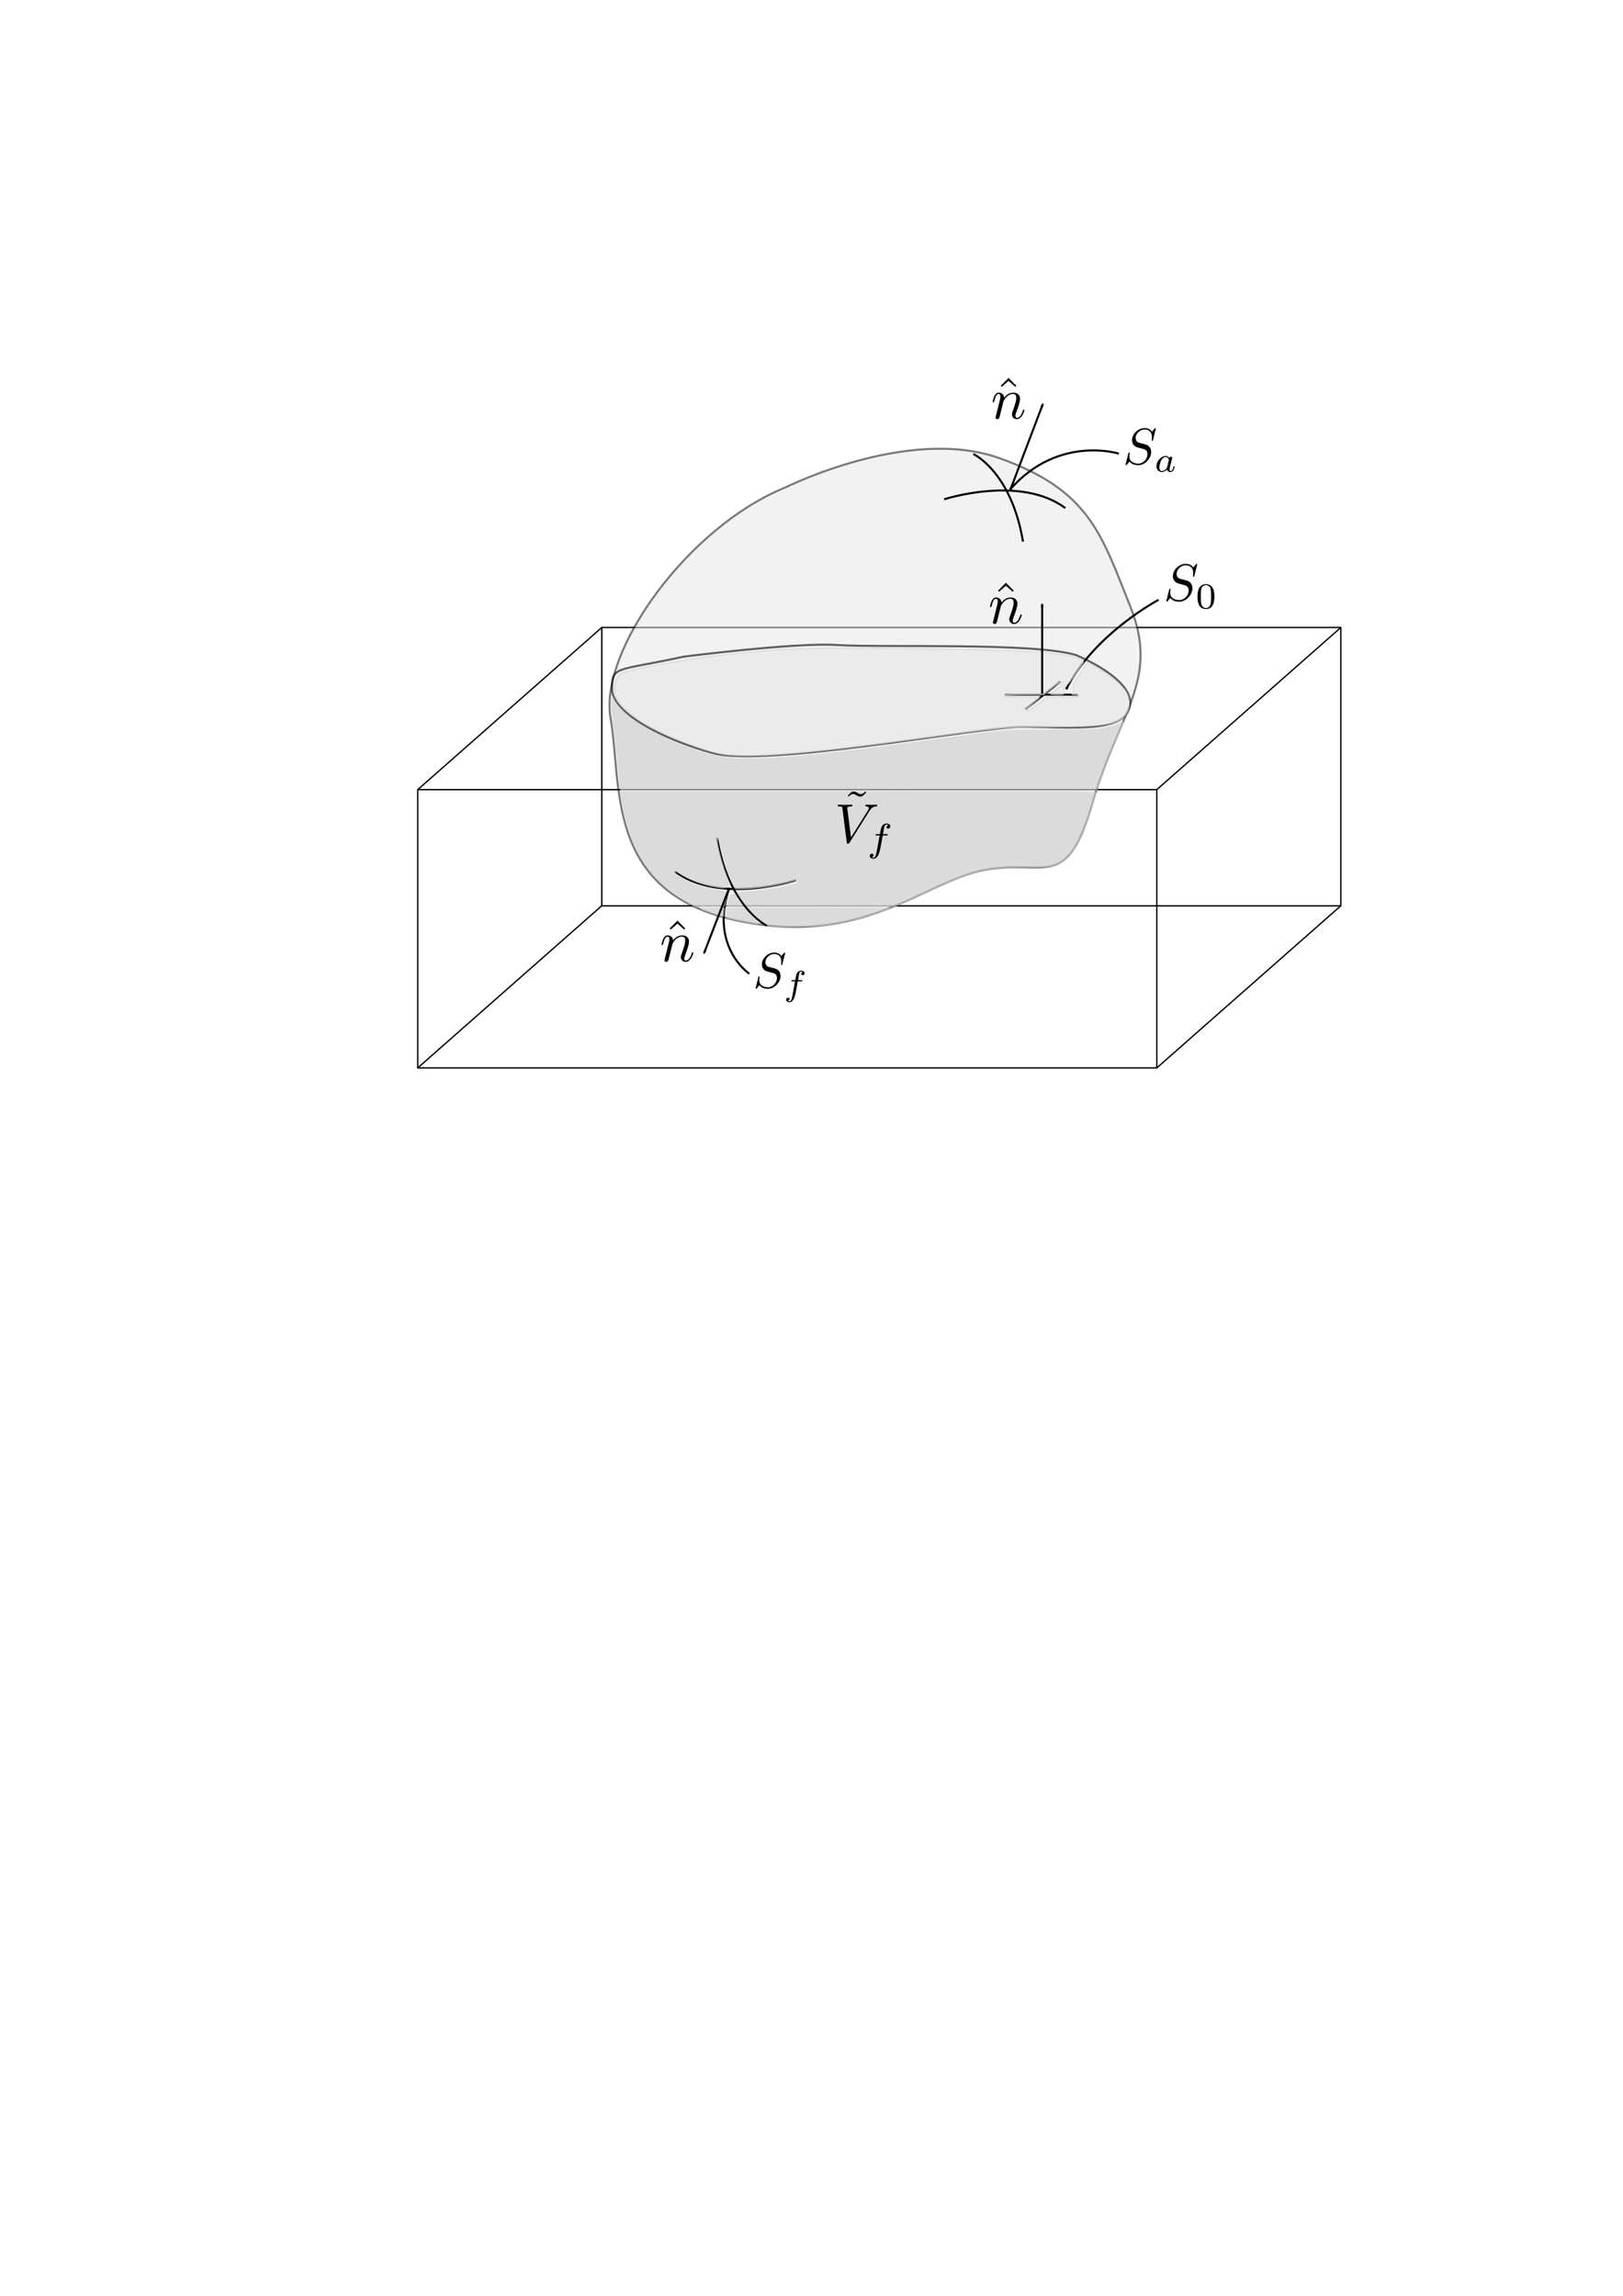 <?xml version="1.0" encoding="UTF-8" standalone="no"?>
<!-- Created with Inkscape (http://www.inkscape.org/) -->

<svg
   xmlns:dc="http://purl.org/dc/elements/1.1/"
   xmlns:cc="http://creativecommons.org/ns#"
   xmlns:rdf="http://www.w3.org/1999/02/22-rdf-syntax-ns#"
   xmlns:svg="http://www.w3.org/2000/svg"
   xmlns="http://www.w3.org/2000/svg"
   xmlns:sodipodi="http://sodipodi.sourceforge.net/DTD/sodipodi-0.dtd"
   xmlns:inkscape="http://www.inkscape.org/namespaces/inkscape"
   width="210mm"
   height="297mm"
   viewBox="0 0 210 297"
   version="1.1"
   id="svg8"
   inkscape:version="0.92.3 (2405546, 2018-03-11)"
   sodipodi:docname="archimede_01.svg">
  <sodipodi:namedview
     id="base"
     pagecolor="#ffffff"
     bordercolor="#666666"
     borderopacity="1.0"
     inkscape:pageopacity="0.0"
     inkscape:pageshadow="2"
     inkscape:zoom="0.7"
     inkscape:cx="425.80887"
     inkscape:cy="741.43928"
     inkscape:document-units="mm"
     inkscape:current-layer="layer1"
     showgrid="false"
     inkscape:snap-global="true"
     inkscape:window-width="1321"
     inkscape:window-height="713"
     inkscape:window-x="45"
     inkscape:window-y="27"
     inkscape:window-maximized="1" />
  <defs
     id="defs2">
    <marker
       inkscape:stockid="Arrow2Mend"
       orient="auto"
       refY="0.0"
       refX="0.0"
       id="marker2726"
       style="overflow:visible;"
       inkscape:isstock="true">
      <path
         id="path2724"
         style="fill-rule:evenodd;stroke-width:0.625;stroke-linejoin:round;stroke:#000000;stroke-opacity:1;fill:#000000;fill-opacity:1"
         d="M 8.719,4.034 L -2.207,0.016 L 8.719,-4.002 C 6.973,-1.63 6.983,1.616 8.719,4.034 z "
         transform="scale(0.6) rotate(180) translate(0,0)" />
    </marker>
    <marker
       inkscape:stockid="Arrow2Mend"
       orient="auto"
       refY="0.0"
       refX="0.0"
       id="marker2716"
       style="overflow:visible;"
       inkscape:isstock="true">
      <path
         id="path2714"
         style="fill-rule:evenodd;stroke-width:0.625;stroke-linejoin:round;stroke:#000000;stroke-opacity:1;fill:#000000;fill-opacity:1"
         d="M 8.719,4.034 L -2.207,0.016 L 8.719,-4.002 C 6.973,-1.63 6.983,1.616 8.719,4.034 z "
         transform="scale(0.6) rotate(180) translate(0,0)" />
    </marker>
    <marker
       inkscape:collect="always"
       inkscape:isstock="true"
       style="overflow:visible;"
       id="Arrow2Mend"
       refX="0.0"
       refY="0.0"
       orient="auto"
       inkscape:stockid="Arrow2Mend">
      <path
         transform="scale(0.6) rotate(180) translate(0,0)"
         d="M 8.719,4.034 L -2.207,0.016 L 8.719,-4.002 C 6.973,-1.63 6.983,1.616 8.719,4.034 z "
         style="fill-rule:evenodd;stroke-width:0.625;stroke-linejoin:round;stroke:#000000;stroke-opacity:1;fill:#000000;fill-opacity:1"
         id="path926" />
    </marker>
    <marker
       inkscape:stockid="Arrow2Lend"
       orient="auto"
       refY="0.0"
       refX="0.0"
       id="marker2670"
       style="overflow:visible;"
       inkscape:isstock="true">
      <path
         id="path2668"
         style="fill-rule:evenodd;stroke-width:0.625;stroke-linejoin:round;stroke:#000000;stroke-opacity:1;fill:#000000;fill-opacity:1"
         d="M 8.719,4.034 L -2.207,0.016 L 8.719,-4.002 C 6.973,-1.63 6.983,1.616 8.719,4.034 z "
         transform="scale(1.1) rotate(180) translate(1,0)" />
    </marker>
    <marker
       inkscape:stockid="Arrow2Lend"
       orient="auto"
       refY="0.0"
       refX="0.0"
       id="marker2660"
       style="overflow:visible;"
       inkscape:isstock="true">
      <path
         id="path2658"
         style="fill-rule:evenodd;stroke-width:0.625;stroke-linejoin:round;stroke:#000000;stroke-opacity:1;fill:#000000;fill-opacity:1"
         d="M 8.719,4.034 L -2.207,0.016 L 8.719,-4.002 C 6.973,-1.63 6.983,1.616 8.719,4.034 z "
         transform="scale(1.1) rotate(180) translate(1,0)" />
    </marker>
    <marker
       inkscape:isstock="true"
       style="overflow:visible"
       id="marker1287"
       refX="0.0"
       refY="0.0"
       orient="auto"
       inkscape:stockid="DotM">
      <path
         transform="scale(0.4) translate(7.4, 1)"
         style="fill-rule:evenodd;stroke:#000000;stroke-width:1pt;stroke-opacity:1;fill:#000000;fill-opacity:1"
         d="M -2.5,-1.0 C -2.5,1.76 -4.74,4.0 -7.5,4.0 C -10.26,4.0 -12.5,1.76 -12.5,-1.0 C -12.5,-3.76 -10.26,-6.0 -7.5,-6.0 C -4.74,-6.0 -2.5,-3.76 -2.5,-1.0 z "
         id="path1285" />
    </marker>
    <marker
       inkscape:isstock="true"
       style="overflow:visible"
       id="marker1277"
       refX="0.0"
       refY="0.0"
       orient="auto"
       inkscape:stockid="DotM">
      <path
         transform="scale(0.4) translate(7.4, 1)"
         style="fill-rule:evenodd;stroke:#000000;stroke-width:1pt;stroke-opacity:1;fill:#000000;fill-opacity:1"
         d="M -2.5,-1.0 C -2.5,1.76 -4.74,4.0 -7.5,4.0 C -10.26,4.0 -12.5,1.76 -12.5,-1.0 C -12.5,-3.76 -10.26,-6.0 -7.5,-6.0 C -4.74,-6.0 -2.5,-3.76 -2.5,-1.0 z "
         id="path1275" />
    </marker>
    <marker
       inkscape:stockid="DotM"
       orient="auto"
       refY="0.0"
       refX="0.0"
       id="DotM"
       style="overflow:visible"
       inkscape:isstock="true"
       inkscape:collect="always">
      <path
         id="path963"
         d="M -2.5,-1.0 C -2.5,1.76 -4.74,4.0 -7.5,4.0 C -10.26,4.0 -12.5,1.76 -12.5,-1.0 C -12.5,-3.76 -10.26,-6.0 -7.5,-6.0 C -4.74,-6.0 -2.5,-3.76 -2.5,-1.0 z "
         style="fill-rule:evenodd;stroke:#000000;stroke-width:1pt;stroke-opacity:1;fill:#000000;fill-opacity:1"
         transform="scale(0.4) translate(7.4, 1)" />
    </marker>
    <marker
       inkscape:isstock="true"
       style="overflow:visible"
       id="marker1205"
       refX="0.0"
       refY="0.0"
       orient="auto"
       inkscape:stockid="DotL">
      <path
         transform="scale(0.8) translate(7.4, 1)"
         style="fill-rule:evenodd;stroke:#000000;stroke-width:1pt;stroke-opacity:1;fill:#000000;fill-opacity:1"
         d="M -2.5,-1.0 C -2.5,1.76 -4.74,4.0 -7.5,4.0 C -10.26,4.0 -12.5,1.76 -12.5,-1.0 C -12.5,-3.76 -10.26,-6.0 -7.5,-6.0 C -4.74,-6.0 -2.5,-3.76 -2.5,-1.0 z "
         id="path1203" />
    </marker>
    <marker
       inkscape:isstock="true"
       style="overflow:visible"
       id="marker1183"
       refX="0.0"
       refY="0.0"
       orient="auto"
       inkscape:stockid="DotL">
      <path
         transform="scale(0.8) translate(7.4, 1)"
         style="fill-rule:evenodd;stroke:#000000;stroke-width:1pt;stroke-opacity:1;fill:#000000;fill-opacity:1"
         d="M -2.5,-1.0 C -2.5,1.76 -4.74,4.0 -7.5,4.0 C -10.26,4.0 -12.5,1.76 -12.5,-1.0 C -12.5,-3.76 -10.26,-6.0 -7.5,-6.0 C -4.74,-6.0 -2.5,-3.76 -2.5,-1.0 z "
         id="path1181" />
    </marker>
  </defs>
  <g
     inkscape:label="Layer 1"
     inkscape:groupmode="layer"
     id="layer1">
    <rect
       style="fill:none;stroke:#000000;stroke-width:0.176;stroke-miterlimit:4;stroke-dasharray:none;stroke-dashoffset:0"
       id="rect815"
       width="95.628"
       height="36.013"
       x="77.863"
       y="81.176" />
    <path
       style="fill:none;stroke:#000000;stroke-width:0.176;stroke-linecap:butt;stroke-linejoin:miter;stroke-miterlimit:4;stroke-dasharray:none;stroke-opacity:1"
       d="m 149.679,138.15 23.812,-20.978"
       id="path832"
       inkscape:connector-curvature="0" />
    <path
       style="fill:none;stroke:#000000;stroke-width:0.176;stroke-linecap:butt;stroke-linejoin:miter;stroke-opacity:1;stroke-miterlimit:4;stroke-dasharray:none"
       d="M 149.679,102.153 173.491,81.176"
       id="path832-6"
       inkscape:connector-curvature="0" />
    <path
       style="fill:none;stroke:#000000;stroke-width:0.176;stroke-linecap:butt;stroke-linejoin:miter;stroke-miterlimit:4;stroke-dasharray:none;stroke-opacity:1"
       d="M 54.051,102.153 77.863,81.176"
       id="path832-7"
       inkscape:connector-curvature="0" />
    <path
       style="fill:none;stroke:#000000;stroke-width:0.176;stroke-linecap:butt;stroke-linejoin:miter;stroke-miterlimit:4;stroke-dasharray:none;stroke-opacity:1"
       d="M 54.051,138.15 77.863,117.172"
       id="path832-5"
       inkscape:connector-curvature="0" />
    <path
       style="fill:#e6e6e6;stroke:#000000;stroke-width:0.265px;stroke-linecap:butt;stroke-linejoin:miter;stroke-opacity:1;opacity:0.509"
       d="m 101.676,63.033 c -12.662,5.103 -24.19,21.167 -22.679,29.86 1.512,8.693 -0.756,22.301 15.875,26.08 16.631,3.78 24.568,-4.914 32.506,-6.426 7.938,-1.512 10.583,3.024 13.985,-8.693 3.402,-11.717 8.693,-15.875 4.914,-25.324 -3.78,-9.449 -5.292,-15.119 -17.009,-19.277 -11.717,-4.158 -27.592,3.78 -27.592,3.78 z"
       id="path861"
       inkscape:connector-curvature="0"
       sodipodi:nodetypes="cssccssc" />
    <path
       style="fill:none;stroke:#000000;stroke-width:0.265px;stroke-linecap:butt;stroke-linejoin:miter;stroke-opacity:1;opacity:0.611"
       d="m 88.446,84.955 c -8.693,1.89 -9.26,1.134 -9.26,4.158 0,3.024 6.237,6.426 13.04,8.315 6.804,1.89 34.396,-3.402 40.065,-3.402 5.67,0 12.095,0.756 13.607,-1.89 1.512,-2.646 -2.268,-5.481 -6.615,-7.371 -5.292,-1.701 -25.135,-0.945 -30.994,-1.323 -5.401,-0.348 -19.844,1.512 -19.844,1.512 z"
       id="path863"
       inkscape:connector-curvature="0"
       sodipodi:nodetypes="csssccsc" />
    <path
       style="fill:none;stroke:#000000;stroke-width:0.265px;stroke-linecap:butt;stroke-linejoin:miter;stroke-opacity:1"
       d="m 92.793,108.39 c 1.512,9.071 6.426,11.339 6.426,11.339"
       id="path865"
       inkscape:connector-curvature="0" />
    <path
       style="fill:none;stroke:#000000;stroke-width:0.265px;stroke-linecap:butt;stroke-linejoin:miter;stroke-opacity:1"
       d="m 87.312,112.737 c 5.859,4.347 15.686,1.134 15.686,1.134"
       id="path867"
       inkscape:connector-curvature="0" />
    <path
       style="fill:none;stroke:#000000;stroke-width:0.265px;stroke-linecap:butt;stroke-linejoin:miter;stroke-opacity:1"
       d="m 132.367,70.074 c -1.512,-9.071 -6.426,-11.339 -6.426,-11.339"
       id="path865-3"
       inkscape:connector-curvature="0" />
    <path
       style="fill:none;stroke:#000000;stroke-width:0.265px;stroke-linecap:butt;stroke-linejoin:miter;stroke-opacity:1"
       d="m 137.848,65.728 c -5.859,-4.347 -15.686,-1.134 -15.686,-1.134"
       id="path867-5"
       inkscape:connector-curvature="0" />
    <path
       style="fill:none;stroke:#000000;stroke-width:0.265px;stroke-linecap:butt;stroke-linejoin:miter;stroke-opacity:1"
       d="m 132.67,91.759 4.536,-3.591"
       id="path887"
       inkscape:connector-curvature="0"
       sodipodi:nodetypes="cc" />
    <path
       style="fill:none;stroke:#000000;stroke-width:0.265px;stroke-linecap:butt;stroke-linejoin:miter;stroke-opacity:1"
       d="m 130.024,89.869 h 9.449"
       id="path889"
       inkscape:connector-curvature="0" />
    <path
       style="fill:none;stroke:#000000;stroke-width:0.265px;stroke-linecap:butt;stroke-linejoin:miter;stroke-opacity:1;marker-start:url(#marker1277)"
       d="m 130.78,63.222 c 6.237,-6.993 13.985,-4.536 13.985,-4.536"
       id="path893"
       inkscape:connector-curvature="0" />
    <path
       style="fill:none;stroke:#000000;stroke-width:0.265px;stroke-linecap:butt;stroke-linejoin:miter;stroke-opacity:1;marker-start:url(#marker1287)"
       d="m 94.305,115.004 c -2.457,7.56 2.646,10.961 2.646,10.961"
       id="path895"
       inkscape:connector-curvature="0" />
    <path
       style="fill:none;stroke:#000000;stroke-width:0.265px;stroke-linecap:butt;stroke-linejoin:miter;stroke-opacity:1;marker-start:url(#DotM)"
       d="M 138.023,89.033 C 141.702,81.919 149.907,77.597 149.907,77.597"
       id="path897"
       inkscape:connector-curvature="0"
       sodipodi:nodetypes="cc" />
    <g
       transform="matrix(0.442,0,0,0.442,108.097,15.442)"
       id="g2374">
      <g
         style="font-style:normal;font-variant:normal;font-weight:normal;font-stretch:normal;letter-spacing:normal;word-spacing:normal;text-anchor:start;fill:none;fill-opacity:1;fill-rule:evenodd;stroke:#000000;stroke-linecap:butt;stroke-linejoin:miter;stroke-miterlimit:10.433;stroke-dasharray:none;stroke-dashoffset:0;stroke-opacity:1"
         id="content"
         transform="matrix(0.3,0,0,-0.3,-52.5,222.75)"
         xml:space="preserve"
         stroke-miterlimit="10.433"
         font-style="normal"
         font-variant="normal"
         font-weight="normal"
         font-stretch="normal"
         font-size-adjust="none"
         letter-spacing="normal"
         word-spacing="normal"><path
           style="fill:#000000;stroke-width:0"
           inkscape:connector-curvature="0"
           d="m 487.66,440.82 v 0.02 0.02 0.01 l -0.01,0.02 v 0.02 0.02 l -0.01,0.02 v 0.02 l -0.01,0.02 -0.01,0.02 -0.01,0.02 -0.01,0.02 -0.01,0.02 -0.01,0.02 -0.01,0.02 -0.02,0.02 -0.02,0.02 -0.01,0.02 -0.02,0.02 -0.02,0.02 -0.02,0.01 -0.03,0.02 -0.02,0.01 -0.03,0.02 -0.02,0.01 -0.03,0.01 -0.02,0.01 h -0.01 l -0.02,0.01 h -0.02 -0.01 l -0.02,0.01 h -0.02 -0.02 -0.02 -0.02 -0.02 -0.02 c -0.25,0 -0.31,-0.04 -0.9,-0.75 l -2.39,-2.84 c -1.3,2.34 -3.89,3.59 -7.13,3.59 -6.33,0 -12.3,-5.73 -12.3,-11.76 0,-4.03 2.65,-6.33 5.18,-7.06 l 5.32,-1.41 c 1.85,-0.44 4.6,-1.19 4.6,-5.28 0,-4.49 -4.1,-9.16 -8.97,-9.16 -3.19,0 -8.72,1.1 -8.72,7.27 0,1.2 0.25,2.39 0.3,2.69 0.04,0.2 0.09,0.25 0.09,0.35 0,0.5 -0.34,0.55 -0.59,0.55 -0.25,0 -0.35,-0.05 -0.5,-0.2 -0.21,-0.2 -2.99,-11.56 -2.99,-11.7 0,-0.3 0.25,-0.5 0.55,-0.5 0.25,0 0.3,0.04 0.89,0.75 l 2.45,2.82 c 2.14,-2.89 5.52,-3.57 8.41,-3.57 6.78,0 12.66,6.62 12.66,12.79 0,3.44 -1.69,5.14 -2.44,5.83 -1.14,1.16 -1.89,1.34 -6.33,2.5 -1.09,0.3 -2.89,0.8 -3.34,0.89 -1.35,0.45 -3.03,1.89 -3.03,4.53 0,4.05 3.98,8.28 8.71,8.28 4.15,0 7.18,-2.14 7.18,-7.73 0,-1.59 -0.21,-2.49 -0.21,-2.78 0,-0.05 0,-0.5 0.61,-0.5 0.5,0 0.55,0.15 0.74,1 z"
           id="path2369" /><path
           style="fill:#000000;stroke-width:0"
           inkscape:connector-curvature="0"
           d="m 500.82,412.07 -0.07,0.11 -0.07,0.11 -0.07,0.1 -0.08,0.1 -0.08,0.1 -0.09,0.1 -0.08,0.09 -0.09,0.1 -0.09,0.09 -0.1,0.08 -0.1,0.09 -0.09,0.08 -0.11,0.08 -0.1,0.08 -0.11,0.07 -0.11,0.08 -0.11,0.06 -0.12,0.07 -0.12,0.06 -0.12,0.05 -0.13,0.06 -0.12,0.05 -0.13,0.04 -0.14,0.04 -0.13,0.04 -0.14,0.03 -0.14,0.03 -0.15,0.02 -0.14,0.02 -0.15,0.01 -0.15,0.01 h -0.16 v -0.97 c 2.44,0 3.11,-2.64 3.11,-3.03 0,-0.14 -0.08,-0.39 -0.11,-0.48 l -1.64,-6.52 c -0.23,-0.98 -1,-1.67 -1.77,-2.34 -0.31,-0.27 -1.71,-1.39 -3.21,-1.39 -1.29,0 -2.54,0.9 -2.54,3.37 0,1.86 1,5.69 1.82,7.08 1.59,2.8 3.37,3.31 4.34,3.31 v 0.97 c -4.45,0 -8.98,-4.91 -8.98,-9.92 0,-3.38 2.26,-5.78 5.26,-5.78 1.88,0 3.55,1.08 4.94,2.44 0.67,-2.1 2.69,-2.44 3.59,-2.44 1.25,0 2.13,0.76 2.75,1.84 0.77,1.36 1.22,3.35 1.22,3.49 0,0.45 -0.45,0.45 -0.55,0.45 -0.5,0 -0.53,-0.14 -0.76,-1.08 -0.42,-1.67 -1.09,-3.73 -2.55,-3.73 -0.9,0 -1.15,0.76 -1.15,1.7 0,0.59 0.28,1.86 0.53,2.77 0.23,0.93 0.59,2.35 0.76,3.12 l 0.69,2.66 c 0.22,0.9 0.63,2.54 0.63,2.72 0,0.76 -0.63,1.1 -1.18,1.1 -0.59,0 -1.4,-0.42 -1.61,-1.39 z"
           id="path2371" /></g>    </g>
    <g
       transform="matrix(0.431,0,0,0.431,61.162,84.292)"
       id="g2452">
      <g
         style="font-style:normal;font-variant:normal;font-weight:normal;font-stretch:normal;letter-spacing:normal;word-spacing:normal;text-anchor:start;fill:none;fill-opacity:1;fill-rule:evenodd;stroke:#000000;stroke-linecap:butt;stroke-linejoin:miter;stroke-miterlimit:10.433;stroke-dasharray:none;stroke-dashoffset:0;stroke-opacity:1"
         word-spacing="normal"
         letter-spacing="normal"
         font-size-adjust="none"
         font-stretch="normal"
         font-weight="normal"
         font-variant="normal"
         font-style="normal"
         stroke-miterlimit="10.433"
         xml:space="preserve"
         transform="matrix(0.3,0,0,-0.3,-52.5,222.75)"
         id="g2450"><path
           style="fill:#000000;stroke-width:0"
           inkscape:connector-curvature="0"
           id="path2446"
           d="m 487.66,440.82 v 0.02 0.02 0.01 l -0.01,0.02 v 0.02 0.02 l -0.01,0.02 v 0.02 l -0.01,0.02 -0.01,0.02 -0.01,0.02 -0.01,0.02 -0.01,0.02 -0.01,0.02 -0.01,0.02 -0.02,0.02 -0.02,0.02 -0.01,0.02 -0.02,0.02 -0.02,0.02 -0.02,0.01 -0.03,0.02 -0.02,0.01 -0.03,0.02 -0.02,0.01 -0.03,0.01 -0.02,0.01 h -0.01 l -0.02,0.01 h -0.02 -0.01 l -0.02,0.01 h -0.02 -0.02 -0.02 -0.02 -0.02 -0.02 c -0.25,0 -0.31,-0.04 -0.9,-0.75 l -2.39,-2.84 c -1.3,2.34 -3.89,3.59 -7.13,3.59 -6.33,0 -12.3,-5.73 -12.3,-11.76 0,-4.03 2.65,-6.33 5.18,-7.06 l 5.32,-1.41 c 1.85,-0.44 4.6,-1.19 4.6,-5.28 0,-4.49 -4.1,-9.16 -8.97,-9.16 -3.19,0 -8.72,1.1 -8.72,7.27 0,1.2 0.25,2.39 0.3,2.69 0.04,0.2 0.09,0.25 0.09,0.35 0,0.5 -0.34,0.55 -0.59,0.55 -0.25,0 -0.35,-0.05 -0.5,-0.2 -0.21,-0.2 -2.99,-11.56 -2.99,-11.7 0,-0.3 0.25,-0.5 0.55,-0.5 0.25,0 0.3,0.04 0.89,0.75 l 2.45,2.82 c 2.14,-2.89 5.52,-3.57 8.41,-3.57 6.78,0 12.66,6.62 12.66,12.79 0,3.44 -1.69,5.14 -2.44,5.83 -1.14,1.16 -1.89,1.34 -6.33,2.5 -1.09,0.3 -2.89,0.8 -3.34,0.89 -1.35,0.45 -3.03,1.89 -3.03,4.53 0,4.05 3.98,8.28 8.71,8.28 4.15,0 7.18,-2.14 7.18,-7.73 0,-1.59 -0.21,-2.49 -0.21,-2.78 0,-0.05 0,-0.5 0.61,-0.5 0.5,0 0.55,0.15 0.74,1 z" /><path
           style="fill:#000000;stroke-width:0"
           inkscape:connector-curvature="0"
           id="path2448"
           d="m 500.31,412.53 h 3.4 c 0.71,0 1.16,0 1.16,0.76 0,0.49 -0.45,0.49 -1.08,0.49 h -3.25 c 0.82,4.42 1.08,6.03 1.36,7.04 0.17,0.77 0.94,1.5 1.78,1.5 0.03,0 0.97,0 1.64,-0.42 -1.43,-0.45 -1.53,-1.72 -1.53,-1.92 0,-0.77 0.6,-1.28 1.39,-1.28 0.94,0 1.99,0.8 1.99,2.12 0,1.6 -1.71,2.47 -3.49,2.47 -1.53,0 -3.23,-0.87 -4.18,-2.61 -0.69,-1.29 -0.97,-2.86 -1.71,-6.9 h -2.75 c -0.7,0 -1.15,0 -1.15,-0.77 0,-0.48 0.45,-0.48 1.07,-0.48 h 2.58 c -0.03,-0.22 -2.22,-12.75 -3.06,-16.49 -0.17,-0.76 -0.77,-3.4 -2.44,-3.4 -0.03,0 -0.87,0 -1.53,0.4 1.42,0.46 1.53,1.72 1.53,1.92 0,0.77 -0.59,1.29 -1.39,1.29 -0.94,0 -1.98,-0.8 -1.98,-2.13 0,-1.56 1.64,-2.47 3.37,-2.47 2.24,0 3.77,2.3 4.19,3.06 1.25,2.35 2.05,6.63 2.13,7.05 z" /></g>    </g>
    <g
       transform="matrix(0.451,0,0,0.451,112.603,32.188)"
       id="g2538">
      <g
         style="font-style:normal;font-variant:normal;font-weight:normal;font-stretch:normal;letter-spacing:normal;word-spacing:normal;text-anchor:start;fill:none;fill-opacity:1;fill-rule:evenodd;stroke:#000000;stroke-linecap:butt;stroke-linejoin:miter;stroke-miterlimit:10.433;stroke-dasharray:none;stroke-dashoffset:0;stroke-opacity:1"
         id="g2536"
         transform="matrix(0.3,0,0,-0.3,-52.5,222.75)"
         xml:space="preserve"
         stroke-miterlimit="10.433"
         font-style="normal"
         font-variant="normal"
         font-weight="normal"
         font-stretch="normal"
         font-size-adjust="none"
         letter-spacing="normal"
         word-spacing="normal"><path
           style="fill:#000000;stroke-width:0"
           inkscape:connector-curvature="0"
           d="m 487.66,440.82 v 0.02 0.02 0.01 l -0.01,0.02 v 0.02 0.02 l -0.01,0.02 v 0.02 l -0.01,0.02 -0.01,0.02 -0.01,0.02 -0.01,0.02 -0.01,0.02 -0.01,0.02 -0.01,0.02 -0.02,0.02 -0.02,0.02 -0.01,0.02 -0.02,0.02 -0.02,0.02 -0.02,0.01 -0.03,0.02 -0.02,0.01 -0.03,0.02 -0.02,0.01 -0.03,0.01 -0.02,0.01 h -0.01 l -0.02,0.01 h -0.02 -0.01 l -0.02,0.01 h -0.02 -0.02 -0.02 -0.02 -0.02 -0.02 c -0.25,0 -0.31,-0.04 -0.9,-0.75 l -2.39,-2.84 c -1.3,2.34 -3.89,3.59 -7.13,3.59 -6.33,0 -12.3,-5.73 -12.3,-11.76 0,-4.03 2.65,-6.33 5.18,-7.06 l 5.32,-1.41 c 1.85,-0.44 4.6,-1.19 4.6,-5.28 0,-4.49 -4.1,-9.16 -8.97,-9.16 -3.19,0 -8.72,1.1 -8.72,7.27 0,1.2 0.25,2.39 0.3,2.69 0.04,0.2 0.09,0.25 0.09,0.35 0,0.5 -0.34,0.55 -0.59,0.55 -0.25,0 -0.35,-0.05 -0.5,-0.2 -0.21,-0.2 -2.99,-11.56 -2.99,-11.7 0,-0.3 0.25,-0.5 0.55,-0.5 0.25,0 0.3,0.04 0.89,0.75 l 2.45,2.82 c 2.14,-2.89 5.52,-3.57 8.41,-3.57 6.78,0 12.66,6.62 12.66,12.79 0,3.44 -1.69,5.14 -2.44,5.83 -1.14,1.16 -1.89,1.34 -6.33,2.5 -1.09,0.3 -2.89,0.8 -3.34,0.89 -1.35,0.45 -3.03,1.89 -3.03,4.53 0,4.05 3.98,8.28 8.71,8.28 4.15,0 7.18,-2.14 7.18,-7.73 0,-1.59 -0.21,-2.49 -0.21,-2.78 0,-0.05 0,-0.5 0.61,-0.5 0.5,0 0.55,0.15 0.74,1 z"
           id="path2532" /><path
           style="fill:#000000;stroke-width:0"
           inkscape:connector-curvature="0"
           d="m 504.11,409.87 -0.01,0.71 -0.02,0.68 -0.03,0.66 -0.04,0.64 -0.06,0.62 -0.07,0.6 -0.09,0.57 -0.11,0.56 -0.13,0.55 -0.15,0.53 -0.17,0.51 -0.19,0.5 -0.21,0.49 -0.24,0.48 -0.26,0.47 -0.14,0.23 -0.15,0.23 c -1.08,1.61 -3.23,3 -6.03,3 v -0.98 c 1.89,0 3.7,-1.14 4.33,-3.17 0.56,-1.88 0.59,-4.39 0.59,-7.43 0,-2.57 0,-5.15 -0.45,-7.34 -0.7,-3.17 -3.06,-3.94 -4.47,-3.94 v 0 c -1.59,0 -3.72,0.94 -4.42,3.8 -0.48,2.05 -0.48,4.91 -0.48,7.48 0,2.55 0,5.21 0.51,7.11 0.74,2.75 2.97,3.49 4.39,3.49 v 0.98 c -8.08,0 -8.08,-9.51 -8.08,-12.03 0,-2.5 0,-11.81 8.08,-11.81 8.1,0 8.1,9.31 8.1,11.81 z"
           id="path2534" /></g>    </g>
    <rect
       style="fill:none;stroke:#000000;stroke-width:0.176;stroke-miterlimit:4;stroke-dasharray:none;stroke-dashoffset:0"
       id="rect815-3"
       width="95.628"
       height="35.997"
       x="54.051"
       y="102.153" />
    <path
       transform="scale(0.265)"
       inkscape:connector-curvature="0"
       id="path2620"
       d="m 302.638,382.461 c -0.221,-1.817 -0.81,-7.723 -1.309,-13.125 -0.499,-5.402 -1.302,-12.633 -1.785,-16.069 -0.874,-6.214 -1.079,-9.983 -0.658,-12.087 l 0.22,-1.102 0.912,1.861 c 1.305,2.662 6.937,8.163 11.327,11.064 7.392,4.885 18.315,9.887 29.724,13.612 9.408,3.072 14.005,3.792 24.201,3.792 16.947,0 38.384,-2.189 89.287,-9.116 40.403,-5.498 34.041,-4.952 58.214,-4.996 18.067,-0.033 21.614,-0.126 24.88,-0.652 4.499,-0.724 6.983,-1.421 9.366,-2.628 2.136,-1.082 2.338,-1.91 -2.106,8.643 -3.343,7.937 -6.102,15.019 -8.243,21.161 l -1.027,2.946 H 419.341 303.04 Z"
       style="opacity:0.611;fill:#cccccc;stroke:#cccccc;stroke-width:0.238;stroke-miterlimit:4;stroke-dasharray:none;stroke-dashoffset:0" />
    <path
       transform="scale(0.265)"
       inkscape:connector-curvature="0"
       id="path2622"
       d="m 335.809,440.676 c -17.888,-9.92 -27.513,-24.6 -31.772,-48.457 -0.401,-2.244 -0.728,-4.454 -0.728,-4.911 v -0.83 h 116.11 c 92.74,0 116.075,0.09 115.939,0.446 -0.094,0.246 -1.085,3.42 -2.202,7.054 -4.86,15.803 -9.513,24.19 -15.114,27.238 -3.577,1.947 -5.529,2.234 -14.555,2.144 -20.898,-0.21 -26.864,1.212 -50.536,12.05 -4.616,2.113 -10.103,4.584 -12.193,5.491 l -3.8,1.649 h -36.099 -36.099 l -1.378,-1.875 c -0.758,-1.031 -1.823,-2.638 -2.367,-3.571 l -0.988,-1.696 1.909,-3e-4 c 4.981,-7.1e-4 14.85,-1.277 21.016,-2.719 6.32,-1.477 6.429,-1.517 6.429,-2.333 0,-0.558 -0.153,-0.679 -0.625,-0.495 -1.235,0.482 -9.265,2.286 -12.589,2.829 -4.79,0.782 -10.264,1.29 -13.914,1.29 h -3.124 l -1.107,-2.411 c -2.81,-6.118 -5.673,-15.319 -6.347,-20.396 -0.194,-1.459 -0.375,-1.844 -0.825,-1.75 -0.801,0.167 -0.642,1.943 0.646,7.228 1.212,4.969 2.888,10.122 4.33,13.311 0.949,2.099 0.968,2.232 0.317,2.232 -0.381,0 -1.013,0.321 -1.406,0.714 -0.863,0.863 -1.418,0.877 -5.741,0.142 -6.151,-1.046 -12.73,-3.55 -17.102,-6.512 -0.876,-0.593 -1.72,-1.001 -1.875,-0.905 -1.104,0.682 1.092,2.435 5.968,4.763 3.987,1.904 8.163,3.153 13.484,4.033 5.79,0.958 5.918,1.091 4.959,5.158 l -0.657,2.786 -7.286,0.093 -7.286,0.093 z"
       style="opacity:0.611;fill:#cccccc;stroke:#cccccc;stroke-width:0.238;stroke-miterlimit:4;stroke-dasharray:none;stroke-dashoffset:0" />
    <path
       transform="scale(0.265)"
       inkscape:connector-curvature="0"
       id="path2624"
       d="m 355.224,441.925 c 0.098,-0.344 0.369,-1.525 0.605,-2.624 0.381,-1.781 0.566,-2.062 1.703,-2.578 0.702,-0.318 1.298,-0.543 1.324,-0.501 0.026,0.043 0.955,1.484 2.064,3.203 l 2.016,3.125 h -3.945 c -3.586,0 -3.929,-0.057 -3.767,-0.625 z"
       style="opacity:0.611;fill:#cccccc;stroke:#cccccc;stroke-width:0.238;stroke-miterlimit:4;stroke-dasharray:none;stroke-dashoffset:0" />
    <path
       transform="scale(0.265)"
       inkscape:connector-curvature="0"
       id="path2626"
       d="m 367.059,450.721 c -0.982,-0.176 -4.156,-0.823 -7.054,-1.437 l -5.268,-1.117 0.005,-1.648 c 0.01,-3.337 -0.104,-3.255 4.477,-3.255 h 4.042 l 3.929,3.929 c 4.354,4.354 4.355,4.333 -0.131,3.529 z"
       style="opacity:0.611;fill:#cccccc;stroke:#cccccc;stroke-width:0.238;stroke-miterlimit:4;stroke-dasharray:none;stroke-dashoffset:0" />
    <path
       transform="scale(0.265)"
       inkscape:connector-curvature="0"
       id="path2630"
       d="m 378.738,452.172 c -3.27,-0.29 -3.865,-0.454 -5.357,-1.47 -2.595,-1.768 -4.869,-3.758 -6.491,-5.682 l -1.48,-1.755 34.753,0.02 34.753,0.02 -3.75,1.417 c -8.222,3.107 -18.658,5.726 -27.679,6.947 -5.084,0.688 -19.391,0.979 -24.75,0.504 z"
       style="opacity:0.611;fill:#cccccc;stroke:#cccccc;stroke-width:0.238;stroke-miterlimit:4;stroke-dasharray:none;stroke-dashoffset:0" />
    <path
       transform="scale(0.265)"
       inkscape:connector-curvature="0"
       id="path2632"
       d="m 347.595,445.818 c -7.238,-2.541 -7.238,-2.53 -0.043,-2.543 l 6.207,-0.011 -0.221,1.339 c -0.122,0.737 -0.223,1.701 -0.225,2.143 -0.002,0.442 -0.205,0.795 -0.45,0.784 -0.246,-0.011 -2.616,-0.781 -5.268,-1.712 z"
       style="opacity:0.611;fill:#cccccc;stroke:#cccccc;stroke-width:0.238;stroke-miterlimit:4;stroke-dasharray:none;stroke-dashoffset:0" />
    <path
       transform="scale(0.265)"
       inkscape:connector-curvature="0"
       id="path2636"
       d="m 353.889,368.365 c -9.848,-1.282 -32.453,-10.369 -42.11,-16.926 -4.745,-3.222 -9.957,-8.58 -10.99,-11.298 -1.73,-4.551 -0.312,-9.969 3.029,-11.571 3.596,-1.724 30.245,-6.655 45.205,-8.363 32.859,-3.753 39.271,-4.012 88.571,-3.568 61.831,0.556 81.417,1.65 89.422,4.995 2.451,1.024 2.499,1.115 1.406,2.668 -0.623,0.884 -2.346,3.438 -3.83,5.676 -1.484,2.238 -3.303,4.227 -4.043,4.42 -1.046,0.274 -1.273,0.838 -1.024,2.538 0.32,2.182 0.313,2.187 -3.127,2.187 -1.896,0 -3.448,-0.101 -3.448,-0.224 0,-0.123 1.449,-1.31 3.22,-2.637 1.993,-1.493 2.966,-2.667 2.553,-3.079 -0.413,-0.413 -2.269,0.592 -4.872,2.637 l -4.205,3.304 h -9.42 c -5.804,0 -9.42,0.274 -9.42,0.714 0,0.435 3.284,0.72 8.393,0.729 l 8.393,0.015 -3.453,3.021 c -4.945,4.327 -3.274,4.737 2.047,0.503 l 4.465,-3.553 h 8.292 c 5.052,0 8.292,-0.279 8.292,-0.714 0,-0.393 -1.004,-0.714 -2.23,-0.714 -1.893,0 -2.097,-0.161 -1.349,-1.062 0.485,-0.584 0.672,-1.61 0.415,-2.278 -0.31,-0.807 0.792,-3.08 3.277,-6.761 l 3.743,-5.545 3.977,2.12 c 5.138,2.738 11.497,7.744 13.989,11.011 2.663,3.492 3.107,8.401 1.055,11.671 -3.34,5.322 -10.197,6.544 -36.806,6.56 -21.974,0.013 -23.059,0.109 -64.286,5.711 -54.852,7.453 -81.262,9.623 -95.134,7.817 z"
       style="opacity:0.611;fill:#e6e6e6;stroke:#cccccc;stroke-width:0.476;stroke-miterlimit:4;stroke-dasharray:none;stroke-dashoffset:0" />
    <path
       inkscape:connector-curvature="0"
       id="path2638"
       d="m 94.305,115.004 -3.213,8.315"
       style="fill:none;stroke:#000000;stroke-width:0.265px;stroke-linecap:butt;stroke-linejoin:miter;stroke-opacity:1;marker-end:url(#Arrow2Mend)" />
    <path
       inkscape:connector-curvature="0"
       id="path2640"
       d="M 134.845,89.726 V 78.152"
       style="fill:none;stroke:#000000;stroke-width:0.265px;stroke-linecap:butt;stroke-linejoin:miter;stroke-opacity:1;marker-end:url(#marker2726)" />
    <path
       inkscape:connector-curvature="0"
       id="path2642"
       d="M 130.78,63.222 134.938,52.26"
       style="fill:none;stroke:#000000;stroke-width:0.265px;stroke-linecap:butt;stroke-linejoin:miter;stroke-opacity:1;marker-end:url(#marker2716)" />
    <g
       transform="matrix(0.507,0,0,0.507,42.715,73.2)"
       id="g2828">
      <g
         style="font-style:normal;font-variant:normal;font-weight:normal;font-stretch:normal;letter-spacing:normal;word-spacing:normal;text-anchor:start;fill:none;fill-opacity:1;fill-rule:evenodd;stroke:#000000;stroke-linecap:butt;stroke-linejoin:miter;stroke-miterlimit:10.433;stroke-dasharray:none;stroke-dashoffset:0;stroke-opacity:1"
         word-spacing="normal"
         letter-spacing="normal"
         font-size-adjust="none"
         font-stretch="normal"
         font-weight="normal"
         font-variant="normal"
         font-style="normal"
         stroke-miterlimit="10.433"
         xml:space="preserve"
         transform="matrix(0.3,0,0,-0.3,-52.5,222.75)"
         id="g2826"><polygon
           style="fill:#000000;stroke-width:0"
           id="polygon2822"
           points="476.23,433.11 477.12,434 470.49,440.78 463.82,434 464.71,433.11 470.49,438.18 " /><path
           style="fill:#000000;stroke-width:0"
           inkscape:connector-curvature="0"
           id="path2824"
           d="m 459.91,409.14 -0.02,-0.07 -0.01,-0.08 -0.02,-0.07 -0.02,-0.08 -0.03,-0.16 -0.04,-0.16 -0.04,-0.16 -0.04,-0.16 -0.03,-0.16 -0.04,-0.16 -0.02,-0.08 -0.01,-0.07 -0.02,-0.07 -0.01,-0.07 -0.02,-0.07 -0.01,-0.07 -0.02,-0.06 -0.01,-0.06 -0.01,-0.06 -0.01,-0.05 -0.01,-0.05 v -0.04 l -0.01,-0.04 v -0.04 l -0.01,-0.03 V 407 c 0,-0.89 0.71,-1.35 1.44,-1.35 0.61,0 1.5,0.39 1.84,1.39 0.07,0.11 0.66,2.44 0.96,3.69 l 1.09,4.48 c 0.3,1.1 0.6,2.19 0.84,3.35 0.21,0.84 0.61,2.28 0.66,2.48 0.75,1.55 3.39,6.08 8.11,6.08 2.25,0 2.7,-1.84 2.7,-3.48 0,-3.1 -2.45,-9.47 -3.25,-11.61 -0.43,-1.14 -0.48,-1.75 -0.48,-2.3 0,-2.33 1.73,-4.08 4.08,-4.08 4.68,0 6.53,7.27 6.53,7.67 0,0.5 -0.45,0.5 -0.61,0.5 -0.48,0 -0.48,-0.15 -0.74,-0.9 -1,-3.38 -2.64,-6.17 -5.09,-6.17 -0.84,0 -1.19,0.5 -1.19,1.64 0,1.25 0.46,2.45 0.89,3.54 0.96,2.64 3.05,8.11 3.05,10.96 0,3.34 -2.14,5.32 -5.73,5.32 -4.49,0 -6.93,-3.18 -7.77,-4.32 -0.25,2.79 -2.3,4.32 -4.59,4.32 -2.28,0 -3.24,-1.93 -3.74,-2.82 -0.79,-1.71 -1.5,-4.64 -1.5,-4.85 0,-0.5 0.5,-0.5 0.61,-0.5 0.5,0 0.55,0.07 0.85,1.16 0.84,3.53 1.84,5.92 3.64,5.92 0.98,0 1.54,-0.64 1.54,-2.28 0,-1.05 -0.15,-1.61 -0.79,-4.19 z" /></g>    </g>
    <g
       transform="matrix(0.507,0,0,0.507,85.21,29.49)"
       id="g2828-6">
      <g
         style="font-style:normal;font-variant:normal;font-weight:normal;font-stretch:normal;letter-spacing:normal;word-spacing:normal;text-anchor:start;fill:none;fill-opacity:1;fill-rule:evenodd;stroke:#000000;stroke-linecap:butt;stroke-linejoin:miter;stroke-miterlimit:10.433;stroke-dasharray:none;stroke-dashoffset:0;stroke-opacity:1"
         word-spacing="normal"
         letter-spacing="normal"
         font-size-adjust="none"
         font-stretch="normal"
         font-weight="normal"
         font-variant="normal"
         font-style="normal"
         stroke-miterlimit="10.433"
         xml:space="preserve"
         transform="matrix(0.3,0,0,-0.3,-52.5,222.75)"
         id="g2826-2"><polygon
           style="fill:#000000;stroke-width:0"
           id="polygon2822-9"
           points="464.71,433.11 470.49,438.18 476.23,433.11 477.12,434 470.49,440.78 463.82,434 " /><path
           style="fill:#000000;stroke-width:0"
           inkscape:connector-curvature="0"
           id="path2824-1"
           d="m 459.91,409.14 -0.02,-0.07 -0.01,-0.08 -0.02,-0.07 -0.02,-0.08 -0.03,-0.16 -0.04,-0.16 -0.04,-0.16 -0.04,-0.16 -0.03,-0.16 -0.04,-0.16 -0.02,-0.08 -0.01,-0.07 -0.02,-0.07 -0.01,-0.07 -0.02,-0.07 -0.01,-0.07 -0.02,-0.06 -0.01,-0.06 -0.01,-0.06 -0.01,-0.05 -0.01,-0.05 v -0.04 l -0.01,-0.04 v -0.04 l -0.01,-0.03 V 407 c 0,-0.89 0.71,-1.35 1.44,-1.35 0.61,0 1.5,0.39 1.84,1.39 0.07,0.11 0.66,2.44 0.96,3.69 l 1.09,4.48 c 0.3,1.1 0.6,2.19 0.84,3.35 0.21,0.84 0.61,2.28 0.66,2.48 0.75,1.55 3.39,6.08 8.11,6.08 2.25,0 2.7,-1.84 2.7,-3.48 0,-3.1 -2.45,-9.47 -3.25,-11.61 -0.43,-1.14 -0.48,-1.75 -0.48,-2.3 0,-2.33 1.73,-4.08 4.08,-4.08 4.68,0 6.53,7.27 6.53,7.67 0,0.5 -0.45,0.5 -0.61,0.5 -0.48,0 -0.48,-0.15 -0.74,-0.9 -1,-3.38 -2.64,-6.17 -5.09,-6.17 -0.84,0 -1.19,0.5 -1.19,1.64 0,1.25 0.46,2.45 0.89,3.54 0.96,2.64 3.05,8.11 3.05,10.96 0,3.34 -2.14,5.32 -5.73,5.32 -4.49,0 -6.93,-3.18 -7.77,-4.32 -0.25,2.79 -2.3,4.32 -4.59,4.32 -2.28,0 -3.24,-1.93 -3.74,-2.82 -0.79,-1.71 -1.5,-4.64 -1.5,-4.85 0,-0.5 0.5,-0.5 0.61,-0.5 0.5,0 0.55,0.07 0.85,1.16 0.84,3.53 1.84,5.92 3.64,5.92 0.98,0 1.54,-0.64 1.54,-2.28 0,-1.05 -0.15,-1.61 -0.79,-4.19 z" /></g>    </g>
    <g
       transform="matrix(0.507,0,0,0.507,85.553,2.992)"
       id="g2828-2">
      <g
         style="font-style:normal;font-variant:normal;font-weight:normal;font-stretch:normal;letter-spacing:normal;word-spacing:normal;text-anchor:start;fill:none;fill-opacity:1;fill-rule:evenodd;stroke:#000000;stroke-linecap:butt;stroke-linejoin:miter;stroke-miterlimit:10.433;stroke-dasharray:none;stroke-dashoffset:0;stroke-opacity:1"
         word-spacing="normal"
         letter-spacing="normal"
         font-size-adjust="none"
         font-stretch="normal"
         font-weight="normal"
         font-variant="normal"
         font-style="normal"
         stroke-miterlimit="10.433"
         xml:space="preserve"
         transform="matrix(0.3,0,0,-0.3,-52.5,222.75)"
         id="g2826-7"><polygon
           style="fill:#000000;stroke-width:0"
           id="polygon2822-0"
           points="464.71,433.11 470.49,438.18 476.23,433.11 477.12,434 470.49,440.78 463.82,434 " /><path
           style="fill:#000000;stroke-width:0"
           inkscape:connector-curvature="0"
           id="path2824-9"
           d="m 459.91,409.14 -0.02,-0.07 -0.01,-0.08 -0.02,-0.07 -0.02,-0.08 -0.03,-0.16 -0.04,-0.16 -0.04,-0.16 -0.04,-0.16 -0.03,-0.16 -0.04,-0.16 -0.02,-0.08 -0.01,-0.07 -0.02,-0.07 -0.01,-0.07 -0.02,-0.07 -0.01,-0.07 -0.02,-0.06 -0.01,-0.06 -0.01,-0.06 -0.01,-0.05 -0.01,-0.05 v -0.04 l -0.01,-0.04 v -0.04 l -0.01,-0.03 V 407 c 0,-0.89 0.71,-1.35 1.44,-1.35 0.61,0 1.5,0.39 1.84,1.39 0.07,0.11 0.66,2.44 0.96,3.69 l 1.09,4.48 c 0.3,1.1 0.6,2.19 0.84,3.35 0.21,0.84 0.61,2.28 0.66,2.48 0.75,1.55 3.39,6.08 8.11,6.08 2.25,0 2.7,-1.84 2.7,-3.48 0,-3.1 -2.45,-9.47 -3.25,-11.61 -0.43,-1.14 -0.48,-1.75 -0.48,-2.3 0,-2.33 1.73,-4.08 4.08,-4.08 4.68,0 6.53,7.27 6.53,7.67 0,0.5 -0.45,0.5 -0.61,0.5 -0.48,0 -0.48,-0.15 -0.74,-0.9 -1,-3.38 -2.64,-6.17 -5.09,-6.17 -0.84,0 -1.19,0.5 -1.19,1.64 0,1.25 0.46,2.45 0.89,3.54 0.96,2.64 3.05,8.11 3.05,10.96 0,3.34 -2.14,5.32 -5.73,5.32 -4.49,0 -6.93,-3.18 -7.77,-4.32 -0.25,2.79 -2.3,4.32 -4.59,4.32 -2.28,0 -3.24,-1.93 -3.74,-2.82 -0.79,-1.71 -1.5,-4.64 -1.5,-4.85 0,-0.5 0.5,-0.5 0.61,-0.5 0.5,0 0.55,0.07 0.85,1.16 0.84,3.53 1.84,5.92 3.64,5.92 0.98,0 1.54,-0.64 1.54,-2.28 0,-1.05 -0.15,-1.61 -0.79,-4.19 z" /></g>    </g>
    <g
       id="g3166"
       transform="matrix(0.48,0,0,0.48,67.592,60.572)">
      <g
         word-spacing="normal"
         letter-spacing="normal"
         font-size-adjust="none"
         font-stretch="normal"
         font-weight="normal"
         font-variant="normal"
         font-style="normal"
         stroke-miterlimit="10.433"
         xml:space="preserve"
         transform="matrix(0.3,0,0,-0.3,-52.5,222.75)"
         id="g3164"
         style="font-style:normal;font-variant:normal;font-weight:normal;font-stretch:normal;letter-spacing:normal;word-spacing:normal;text-anchor:start;fill:none;fill-opacity:1;fill-rule:evenodd;stroke:#000000;stroke-linecap:butt;stroke-linejoin:miter;stroke-miterlimit:10.433;stroke-dasharray:none;stroke-dashoffset:0;stroke-opacity:1"><path
           id="path3158"
           d="m 483.92,451.33 -0.8,0.75 c 0,-0.04 -1.89,-2.39 -4.08,-2.39 -1.14,0 -2.39,0.75 -3.23,1.25 -1.35,0.8 -2.25,1.14 -3.1,1.14 -1.89,0 -2.84,-1.09 -5.37,-3.89 l 0.8,-0.75 c 0,0.06 1.89,2.39 4.07,2.39 1.15,0 2.4,-0.73 3.24,-1.23 1.34,-0.8 2.25,-1.16 3.09,-1.16 1.89,0 2.85,1.11 5.38,3.89 z"
           inkscape:connector-curvature="0"
           style="fill:#000000;stroke-width:0" /><path
           id="path3160"
           d="m 486.8,434.54 0.23,0.36 0.23,0.33 0.22,0.31 0.22,0.29 0.22,0.28 0.22,0.25 0.22,0.24 0.22,0.22 0.21,0.2 0.21,0.19 0.21,0.17 0.2,0.16 0.21,0.14 0.2,0.13 0.21,0.12 0.19,0.11 0.2,0.09 0.2,0.09 0.19,0.07 0.2,0.07 0.19,0.06 0.19,0.05 0.18,0.04 0.19,0.03 0.18,0.03 0.19,0.03 0.36,0.04 0.35,0.02 0.35,0.02 c 0.6,0.05 0.64,0.89 0.64,0.96 0,0.39 -0.25,0.59 -0.64,0.59 -1.3,0 -2.75,-0.16 -4.09,-0.16 -1.64,0 -3.35,0.16 -4.94,0.16 -0.3,0 -0.94,0 -0.94,-0.95 0,-0.55 0.46,-0.6 0.8,-0.6 1.34,-0.09 2.3,-0.59 2.3,-1.64 0,-0.75 -0.75,-1.84 -0.75,-1.89 l -15.3,-24.31 -3.39,26.34 c 0,0.85 1.14,1.5 3.44,1.5 0.7,0 1.25,0 1.25,1 0,0.44 -0.41,0.55 -0.71,0.55 -1.98,0 -4.14,-0.16 -6.17,-0.16 -0.9,0 -1.84,0.05 -2.75,0.05 -0.89,0 -1.84,0.11 -2.69,0.11 -0.34,0 -0.93,0 -0.93,-0.95 0,-0.6 0.43,-0.6 1.23,-0.6 2.8,0 2.84,-0.45 3,-1.68 l 3.92,-30.75 c 0.16,-1 0.36,-1.14 1,-1.14 0.8,0 1,0.25 1.41,0.89 z"
           inkscape:connector-curvature="0"
           style="fill:#000000;stroke-width:0" /><path
           id="path3162"
           d="m 498.75,412.53 h 3.4 c 0.71,0 1.16,0 1.16,0.76 0,0.49 -0.45,0.49 -1.08,0.49 h -3.25 c 0.81,4.42 1.08,6.03 1.36,7.04 0.17,0.77 0.94,1.5 1.78,1.5 0.03,0 0.97,0 1.64,-0.42 -1.44,-0.45 -1.53,-1.72 -1.53,-1.92 0,-0.77 0.59,-1.28 1.39,-1.28 0.94,0 1.99,0.8 1.99,2.12 0,1.6 -1.71,2.47 -3.49,2.47 -1.53,0 -3.23,-0.87 -4.19,-2.61 -0.68,-1.29 -0.97,-2.86 -1.7,-6.9 h -2.75 c -0.7,0 -1.16,0 -1.16,-0.77 0,-0.48 0.46,-0.48 1.08,-0.48 h 2.58 c -0.03,-0.22 -2.22,-12.75 -3.06,-16.49 -0.17,-0.76 -0.77,-3.4 -2.44,-3.4 -0.03,0 -0.87,0 -1.53,0.4 1.42,0.46 1.53,1.72 1.53,1.92 0,0.77 -0.59,1.29 -1.39,1.29 -0.94,0 -1.98,-0.8 -1.98,-2.13 0,-1.56 1.64,-2.47 3.37,-2.47 2.23,0 3.77,2.3 4.19,3.06 1.25,2.35 2.04,6.63 2.12,7.05 z"
           inkscape:connector-curvature="0"
           style="fill:#000000;stroke-width:0" /></g>    </g>
  </g>
</svg>
